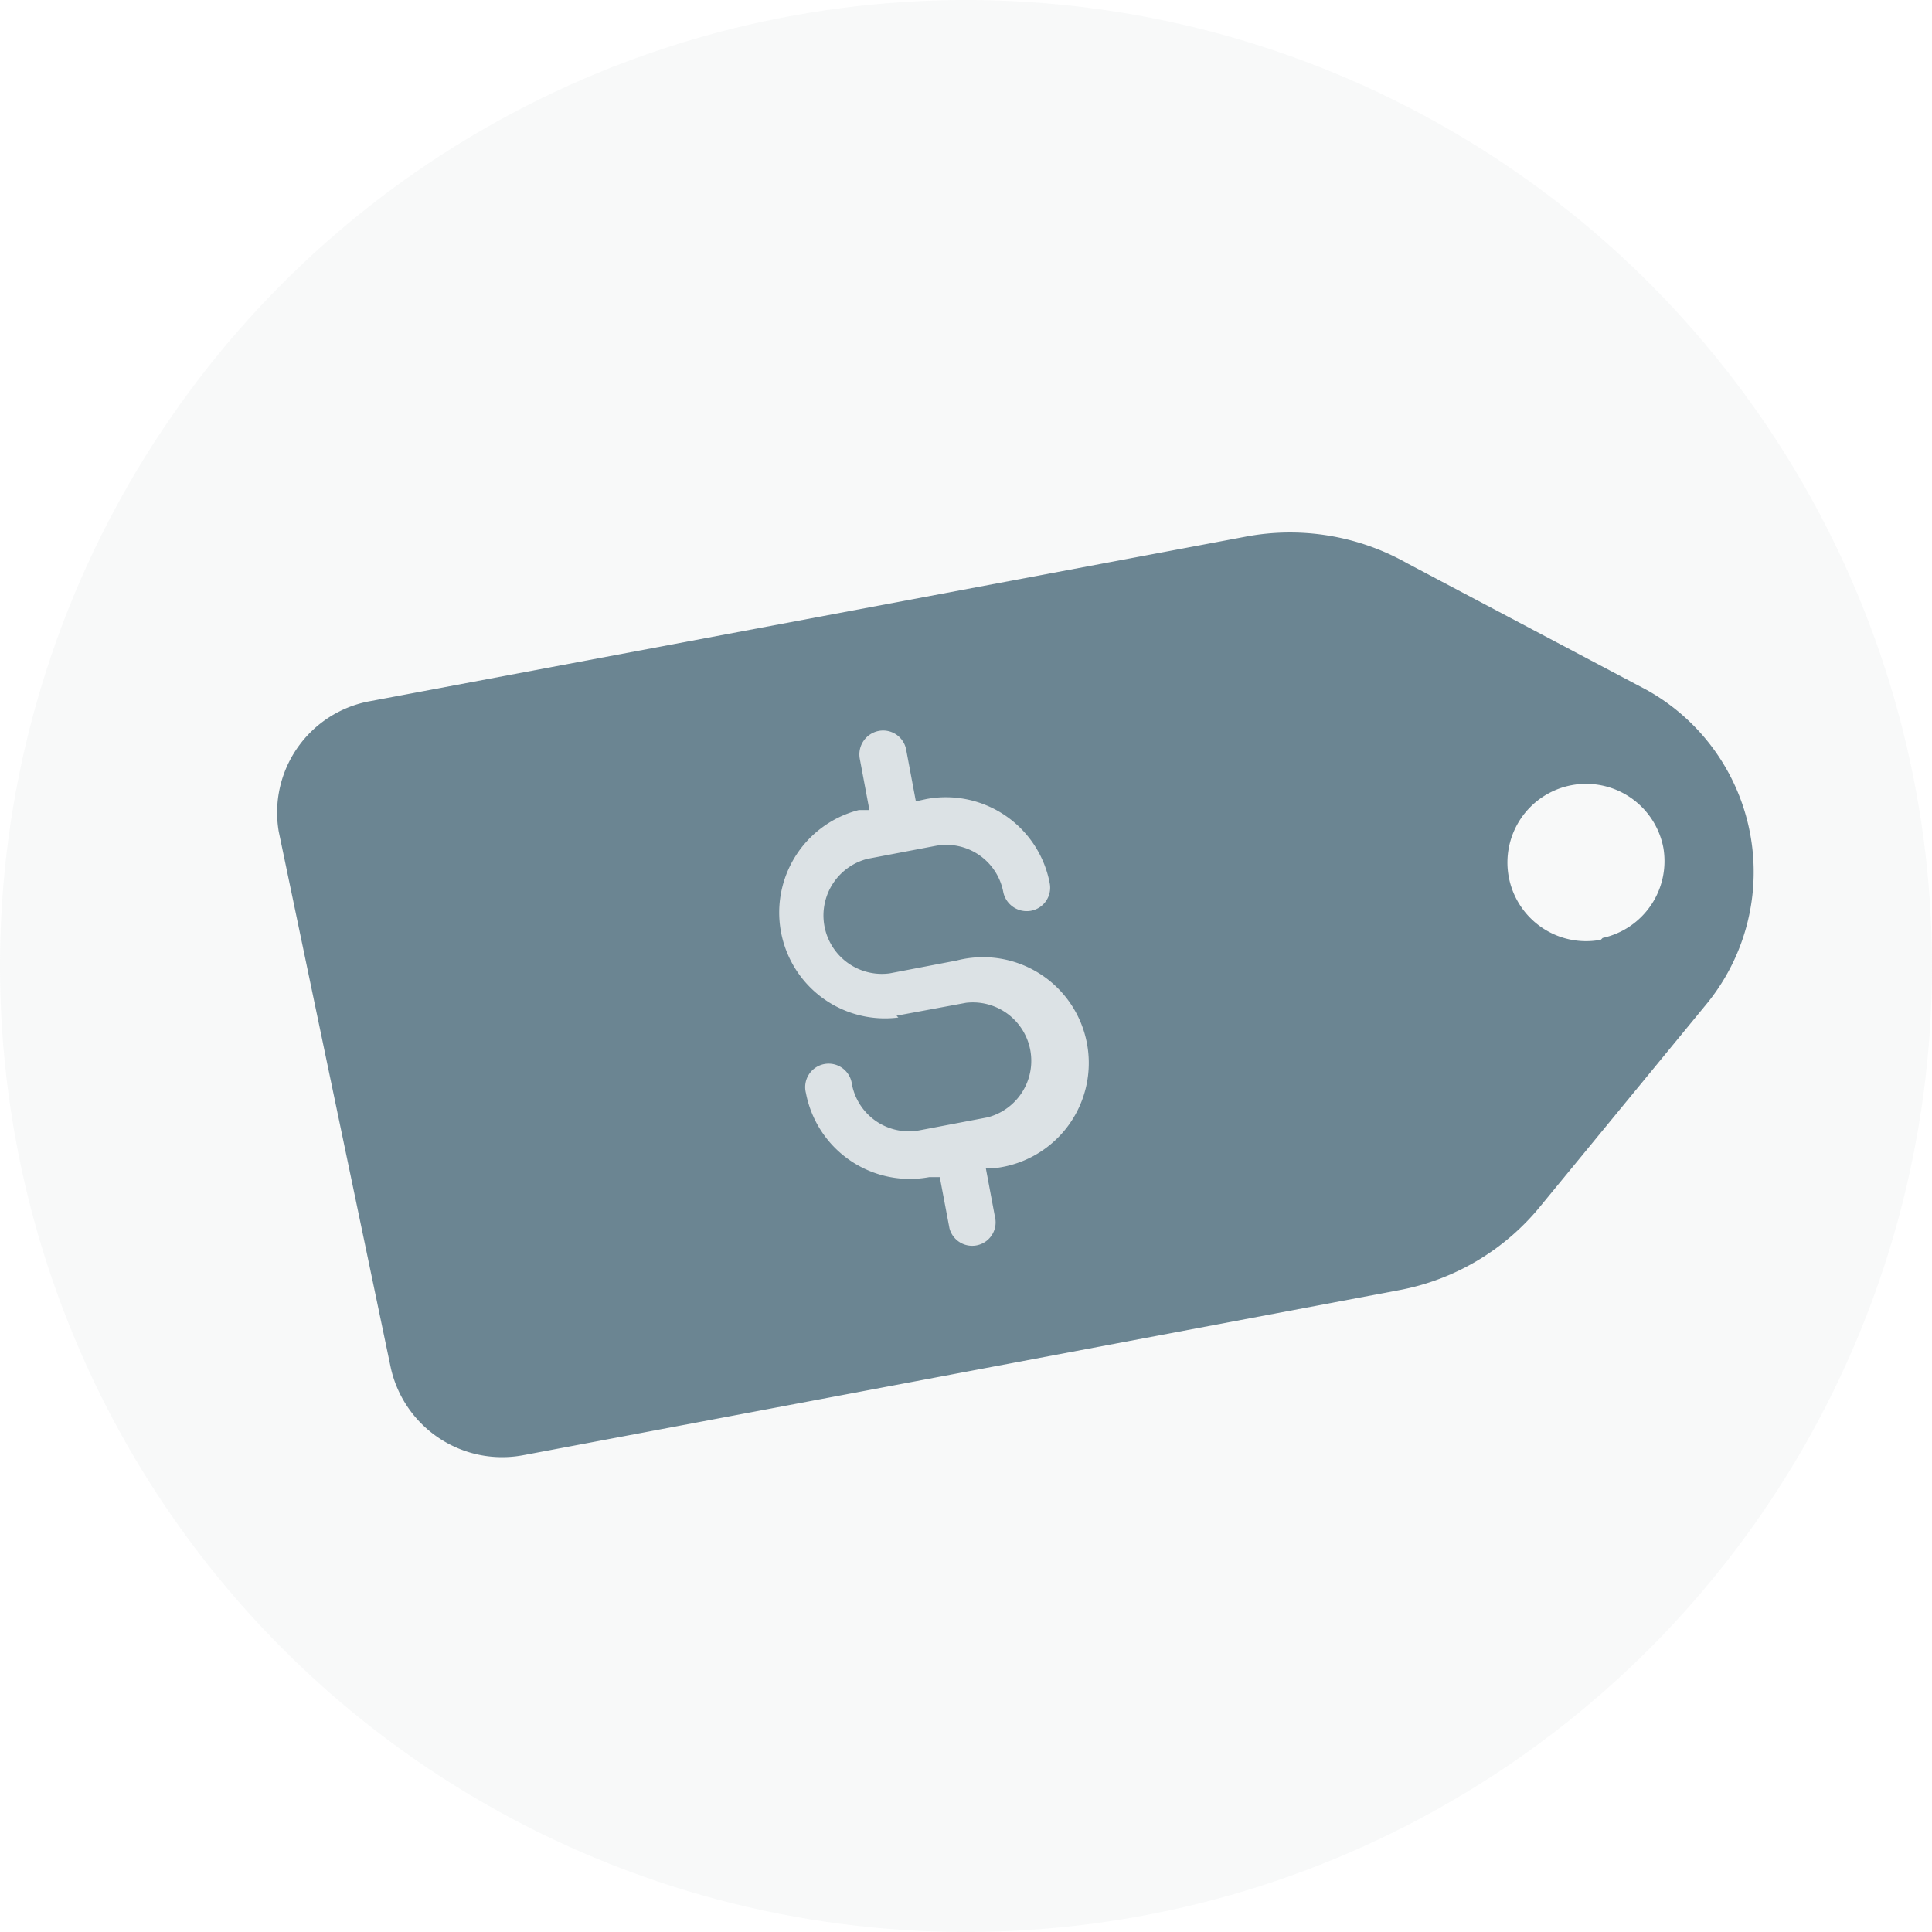 <svg xmlns="http://www.w3.org/2000/svg" viewBox="0 0 42 42"><defs><style>.cls-1,.cls-3{fill:#dce2e5;}.cls-1{opacity:0.2;}.cls-2{fill:#6b8592;}</style></defs><title>Asset 103</title><g id="Layer_2" data-name="Layer 2"><g id="rewards_2" data-name="rewards 2"><g id="Utilities"><circle class="cls-1" cx="21" cy="21" r="21"/></g><path class="cls-2" d="M35.8,15l-5.2-2.75a5.18,5.18,0,0,0-3.54-.58l-19,3.57a2.46,2.46,0,0,0-2,2.84L8.49,29.71a2.48,2.48,0,0,0,2.91,1.92l19-3.58a5.19,5.19,0,0,0,3.08-1.82l3.64-4.43A4.53,4.53,0,0,0,35.8,15Zm-1,5.43a1.71,1.71,0,1,1,1.36-2A1.71,1.71,0,0,1,34.84,20.39Z"/><path class="cls-3" d="M19.49,22.08,21,21.8a1.27,1.27,0,0,1,.47,2.49L20,24.57a1.26,1.26,0,0,1-1.48-1,.51.51,0,1,0-1,.19,2.3,2.3,0,0,0,2.68,1.83l.23,0,.21,1.11a.51.51,0,0,0,1-.19l-.21-1.12.23,0a2.3,2.3,0,1,0-.86-4.51l-1.46.28a1.27,1.27,0,0,1-.48-2.49l1.47-.28a1.26,1.26,0,0,1,1.48,1,.52.52,0,0,0,.6.41.51.51,0,0,0,.41-.6,2.3,2.3,0,0,0-2.68-1.83l-.23.05-.21-1.12a.51.51,0,0,0-.6-.41.52.52,0,0,0-.41.6l.21,1.12-.23,0a2.3,2.3,0,0,0,.86,4.51Z"/></g></g></svg>